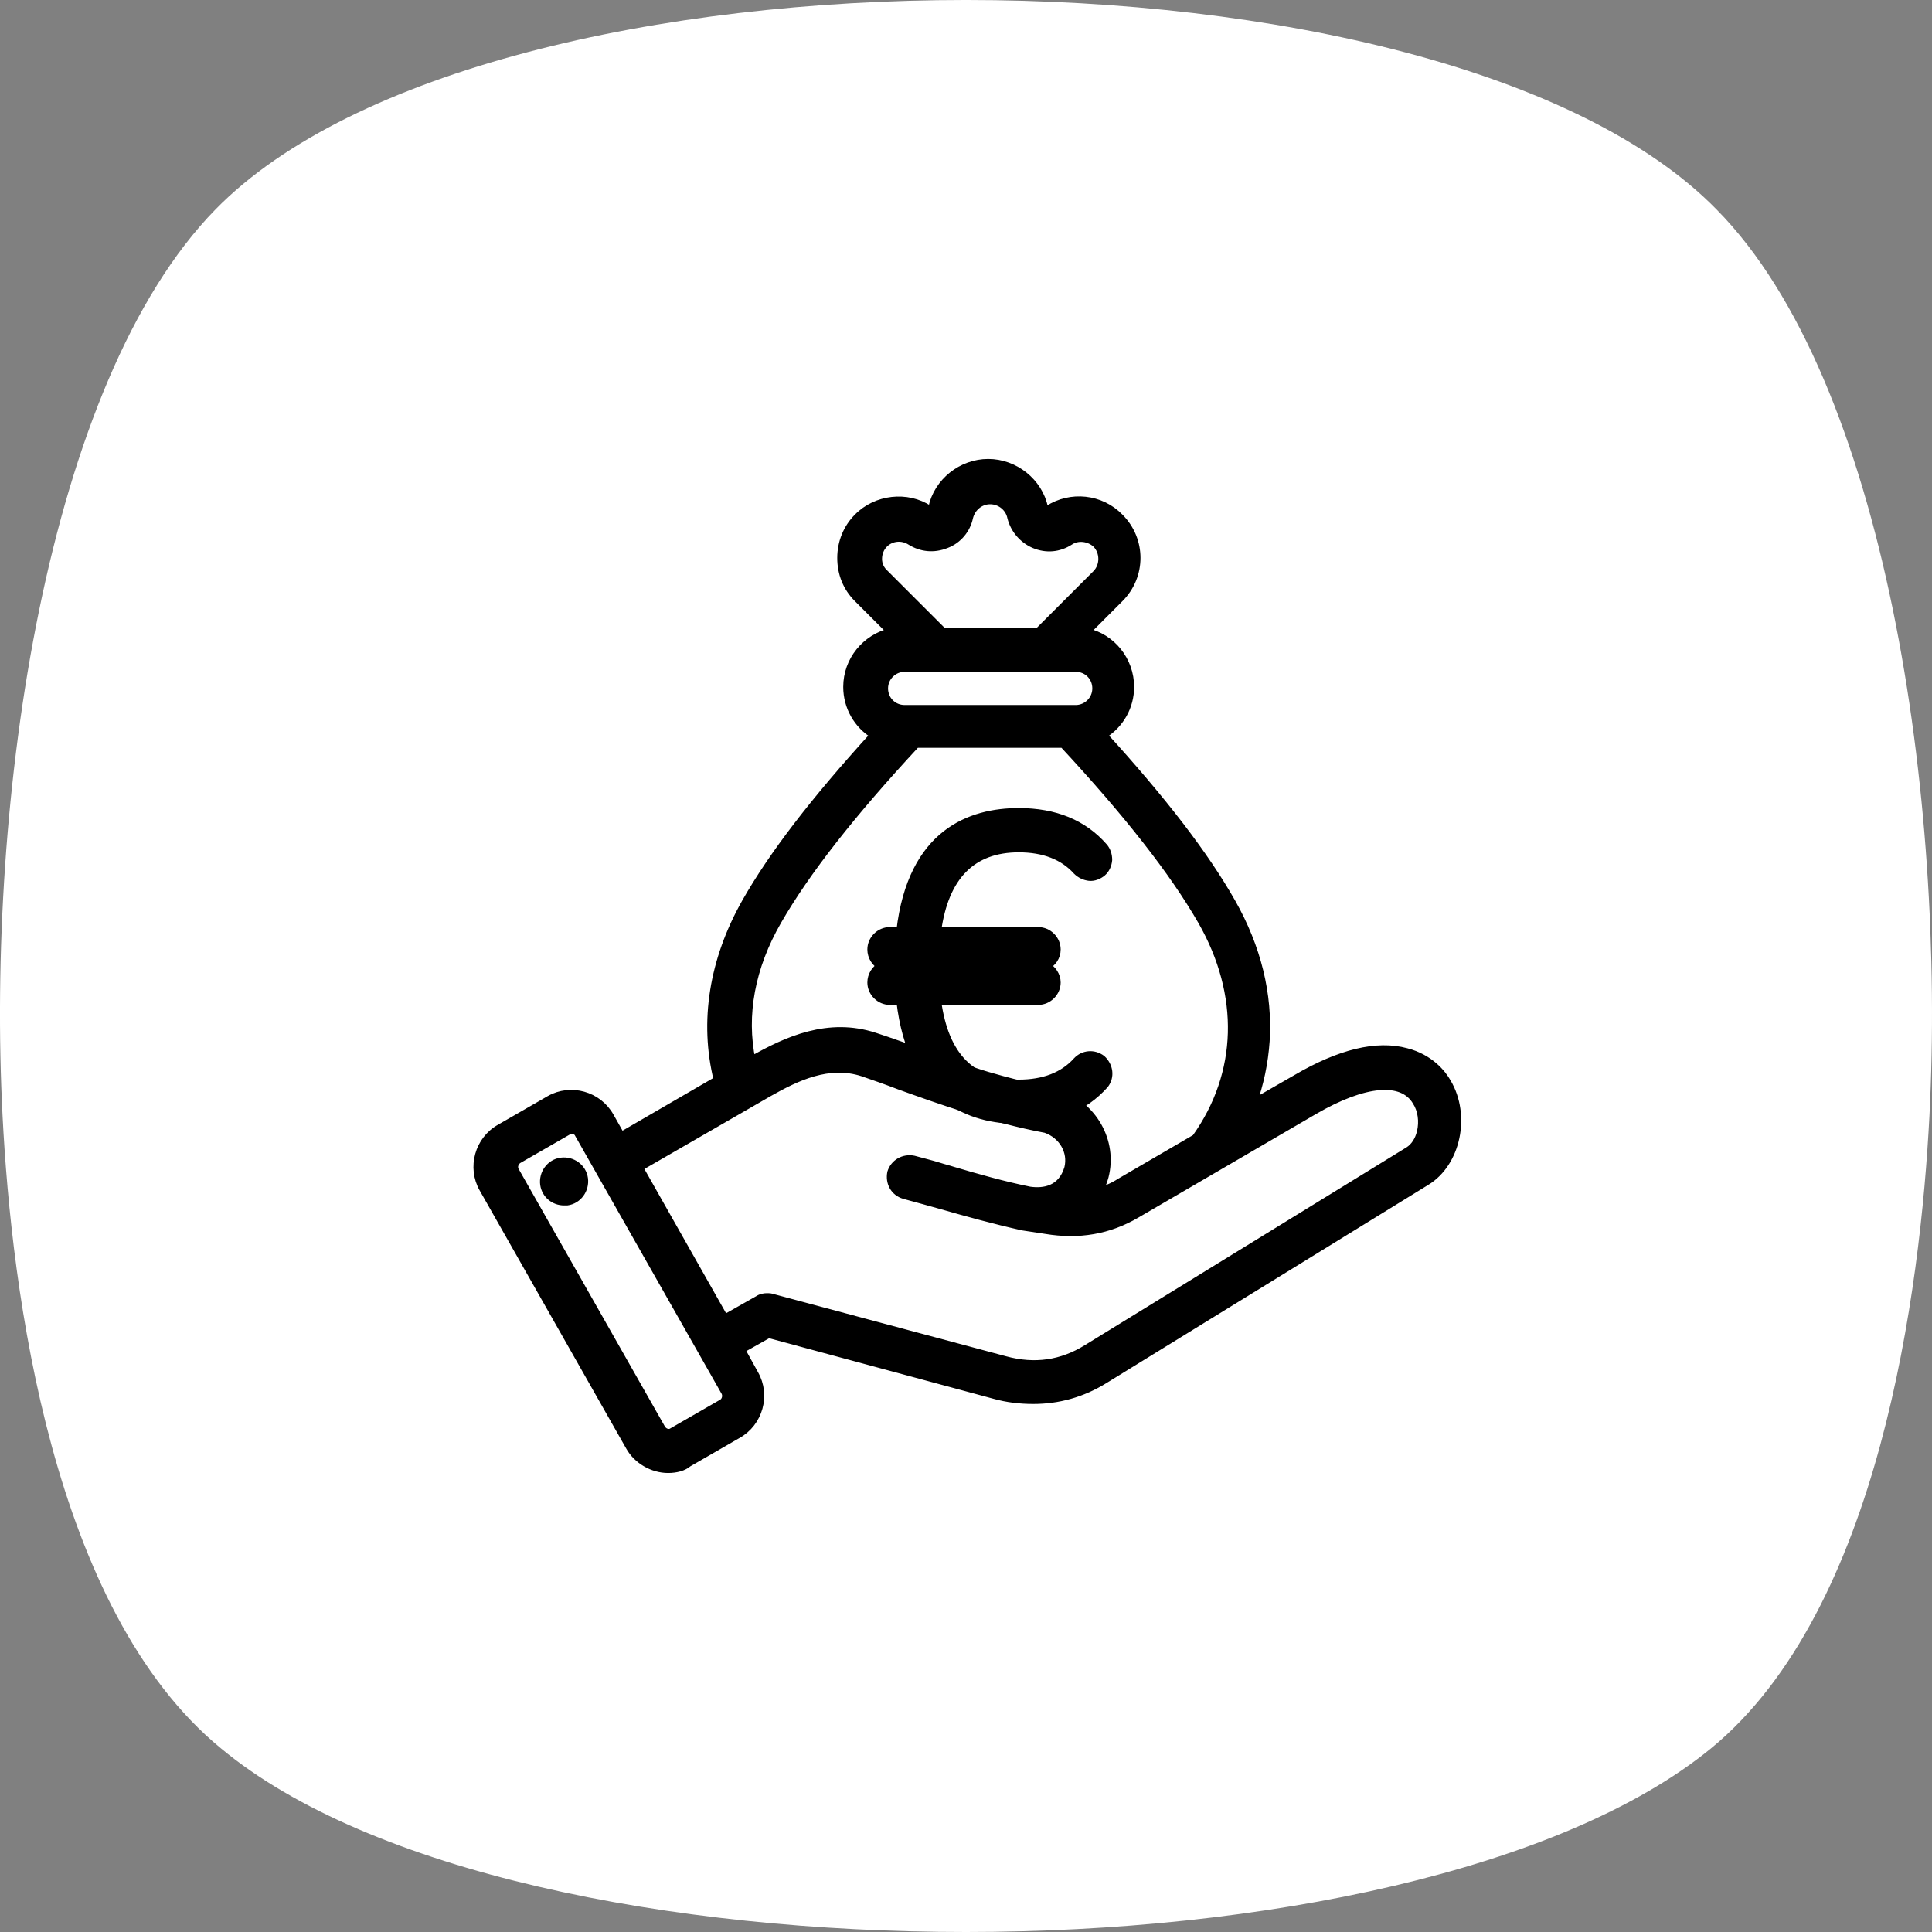 <svg width="72" height="72" viewBox="0 0 72 72" fill="none" xmlns="http://www.w3.org/2000/svg">
<rect x="0" y="0" width="72" height="72" fill="#808080" stroke="none"/>
<path d="M8.033 7.802C1.703 14.27 -0.508 29.84 0.095 41.578C0.43 48.148 1.937 59.989 8.234 65.156C13.794 69.776 24.981 72 36 72C47.019 72 58.206 69.707 63.766 65.156C70.062 59.989 71.57 48.046 71.905 41.578C72.507 29.84 70.297 14.201 63.967 7.802C53.785 -2.601 18.215 -2.601 8.033 7.802Z" fill="white"/>
<path d="M37.97 41.371C39.2 41.371 40.169 40.979 40.859 40.196C40.952 40.066 40.952 39.88 40.822 39.786C40.691 39.675 40.524 39.693 40.412 39.805C39.834 40.457 39.032 40.774 37.97 40.774C35.883 40.774 34.727 39.469 34.503 36.916H38.678C38.846 36.916 38.977 36.786 38.977 36.618C38.977 36.45 38.846 36.32 38.678 36.32H34.466V36.003V35.686H38.678C38.846 35.686 38.977 35.556 38.977 35.388C38.977 35.22 38.846 35.09 38.678 35.09H34.503C34.727 32.536 35.864 31.231 37.97 31.231C39.032 31.231 39.834 31.567 40.412 32.201C40.524 32.312 40.71 32.331 40.822 32.219C40.952 32.107 40.952 31.921 40.859 31.809C40.169 31.026 39.219 30.635 37.97 30.635C36.255 30.635 34.187 31.436 33.926 35.071H33.161C32.994 35.071 32.863 35.201 32.863 35.369C32.863 35.537 32.994 35.667 33.161 35.667H33.888C33.888 35.779 33.888 35.872 33.888 35.984C33.888 36.096 33.888 36.189 33.888 36.301H33.161C32.994 36.301 32.863 36.431 32.863 36.599C32.863 36.767 32.994 36.898 33.161 36.898H33.926C34.205 40.569 36.237 41.371 37.97 41.371Z" fill="black" stroke="black" stroke-width="0.29"/>
<path d="M37.97 41.464C36.255 41.464 34.149 40.7 33.832 37.028H33.161C32.937 37.028 32.77 36.86 32.77 36.637C32.77 36.413 32.937 36.245 33.161 36.245H33.795V35.798H33.161C32.937 35.798 32.77 35.63 32.77 35.407C32.77 35.183 32.937 35.015 33.161 35.015H33.832C34.149 31.343 36.255 30.579 37.97 30.579C39.237 30.579 40.225 30.989 40.933 31.772C41.063 31.94 41.045 32.182 40.896 32.313C40.821 32.387 40.728 32.425 40.635 32.406C40.542 32.406 40.449 32.35 40.374 32.294C39.815 31.679 39.013 31.362 37.988 31.362C35.975 31.362 34.876 32.555 34.633 35.034H38.715C38.939 35.034 39.106 35.202 39.106 35.425C39.106 35.649 38.939 35.817 38.715 35.817H34.596V36.264H38.715C38.939 36.264 39.106 36.432 39.106 36.655C39.106 36.879 38.939 37.047 38.715 37.047H34.615C34.857 39.507 35.957 40.718 37.97 40.718C39.013 40.718 39.796 40.42 40.337 39.787C40.486 39.638 40.709 39.619 40.877 39.768C40.952 39.824 41.008 39.917 41.008 40.029C41.008 40.122 40.989 40.215 40.933 40.309C40.225 41.073 39.237 41.464 37.97 41.464ZM33.161 36.432C33.049 36.432 32.956 36.525 32.956 36.637C32.956 36.749 33.049 36.842 33.161 36.842H34V36.935C34.279 40.532 36.311 41.296 37.951 41.296C39.162 41.296 40.113 40.923 40.765 40.159C40.784 40.122 40.803 40.066 40.803 40.01C40.803 39.973 40.784 39.917 40.747 39.898C40.635 39.805 40.523 39.843 40.467 39.898C39.889 40.551 39.051 40.886 37.951 40.886C35.826 40.886 34.615 39.563 34.391 36.954V36.86H38.678C38.79 36.86 38.883 36.767 38.883 36.655C38.883 36.544 38.79 36.45 38.678 36.45H34.372V35.63H38.678C38.79 35.63 38.883 35.537 38.883 35.425C38.883 35.313 38.79 35.22 38.678 35.22H34.391V35.127C34.615 32.518 35.808 31.194 37.951 31.194C39.013 31.194 39.871 31.53 40.467 32.182C40.504 32.219 40.56 32.238 40.616 32.238C40.672 32.238 40.709 32.219 40.747 32.182C40.84 32.089 40.84 31.977 40.784 31.903C40.132 31.157 39.181 30.766 37.97 30.766C36.311 30.766 34.279 31.53 34.018 35.127V35.22H33.18C33.068 35.22 32.974 35.313 32.974 35.425C32.974 35.537 33.068 35.63 33.18 35.63H34V36.45H33.161V36.432Z" fill="black" stroke="black" stroke-width="0.29"/>
<path d="M37.974 41.554C36.222 41.554 34.097 40.771 33.743 37.118H33.147C32.867 37.118 32.662 36.913 32.662 36.634C32.662 36.354 32.867 36.149 33.147 36.149H33.687V35.888H33.147C32.867 35.888 32.662 35.683 32.662 35.404C32.662 35.124 32.867 34.919 33.147 34.919H33.743C34.079 31.247 36.222 30.483 37.974 30.483C39.26 30.483 40.285 30.893 40.993 31.713C41.161 31.918 41.142 32.217 40.938 32.384C40.863 32.459 40.732 32.515 40.602 32.496C40.471 32.496 40.36 32.44 40.285 32.347C39.726 31.75 38.962 31.434 37.974 31.434C36.036 31.434 34.973 32.571 34.712 34.919H38.682C38.962 34.919 39.167 35.124 39.167 35.404C39.167 35.683 38.962 35.888 38.682 35.888H34.656V36.149H38.682C38.962 36.149 39.167 36.354 39.167 36.634C39.167 36.913 38.962 37.118 38.682 37.118H34.712C34.973 39.448 36.036 40.604 37.974 40.604C38.98 40.604 39.745 40.306 40.285 39.709C40.471 39.523 40.751 39.504 40.956 39.672C41.049 39.746 41.105 39.858 41.124 39.989C41.124 40.1 41.105 40.231 41.031 40.324L41.012 40.343C40.285 41.144 39.26 41.554 37.974 41.554ZM33.165 36.522C33.109 36.522 33.053 36.559 33.053 36.634C33.053 36.708 33.091 36.746 33.165 36.746H34.097L34.116 36.913C34.265 38.87 35.048 41.181 37.993 41.181C39.167 41.181 40.08 40.809 40.732 40.082C40.751 40.044 40.751 40.026 40.751 39.989C40.751 39.951 40.732 39.951 40.732 39.933C40.639 39.858 40.583 39.914 40.565 39.933C39.968 40.604 39.092 40.958 37.993 40.958C35.812 40.958 34.582 39.597 34.34 36.932L34.321 36.727H38.701C38.757 36.727 38.813 36.69 38.813 36.615C38.813 36.541 38.775 36.503 38.701 36.503H34.302V35.497H38.701C38.757 35.497 38.813 35.459 38.813 35.385C38.813 35.31 38.775 35.273 38.701 35.273H34.321L34.34 35.068C34.563 32.403 35.793 31.042 37.993 31.042C39.092 31.042 39.95 31.378 40.565 32.067C40.583 32.086 40.621 32.105 40.639 32.105C40.658 32.105 40.676 32.105 40.695 32.086C40.751 32.03 40.751 31.956 40.714 31.937C40.08 31.21 39.148 30.837 37.974 30.837C35.048 30.837 34.246 33.167 34.097 35.105L34.079 35.273H33.147C33.091 35.273 33.035 35.31 33.035 35.385C33.035 35.459 33.072 35.497 33.147 35.497H34.06V36.503L33.165 36.522Z" fill="black" stroke="black" stroke-width="0.29"/>
<path d="M37.97 41.647C36.2 41.647 34.038 40.883 33.665 37.211H33.162C32.845 37.211 32.584 36.95 32.584 36.633C32.584 36.316 32.845 36.055 33.162 36.055H33.609V35.981H33.162C32.845 35.981 32.584 35.72 32.584 35.403C32.584 35.086 32.845 34.825 33.162 34.825H33.665C34.038 31.154 36.218 30.389 37.97 30.389C39.294 30.389 40.337 30.818 41.064 31.657C41.269 31.899 41.232 32.253 41.008 32.458C40.915 32.551 40.766 32.607 40.598 32.607C40.449 32.607 40.319 32.533 40.207 32.44C39.666 31.862 38.921 31.564 37.97 31.564C36.125 31.564 35.081 32.645 34.821 34.863H38.697C39.014 34.863 39.275 35.123 39.275 35.44C39.275 35.757 39.014 36.018 38.697 36.018H34.765V36.093H38.697C39.014 36.093 39.275 36.354 39.275 36.67C39.275 36.987 39.014 37.248 38.697 37.248H34.821C35.081 39.466 36.125 40.547 37.97 40.547C38.958 40.547 39.685 40.268 40.207 39.671C40.431 39.447 40.766 39.429 41.008 39.634C41.12 39.709 41.195 39.858 41.214 40.025C41.214 40.156 41.176 40.305 41.102 40.417L41.083 40.435C40.337 41.237 39.294 41.647 37.97 41.647ZM33.162 36.242C32.938 36.242 32.77 36.41 32.77 36.633C32.77 36.857 32.938 37.025 33.162 37.025H33.833V37.118C34.168 40.715 36.274 41.479 37.97 41.479C39.238 41.479 40.226 41.069 40.934 40.286V40.268C40.99 40.193 41.027 40.081 41.008 39.988C41.008 39.876 40.953 39.783 40.878 39.746C40.71 39.597 40.487 39.615 40.337 39.764C39.778 40.38 39.014 40.696 37.97 40.696C35.976 40.696 34.877 39.541 34.615 37.136L34.597 37.025H38.679C38.902 37.025 39.07 36.857 39.07 36.633C39.07 36.41 38.902 36.242 38.679 36.242H34.56V35.794H38.679C38.902 35.794 39.07 35.627 39.07 35.403C39.07 35.179 38.902 35.012 38.679 35.012H34.615L34.634 34.9C34.895 32.495 35.995 31.34 37.989 31.34C38.995 31.34 39.797 31.657 40.375 32.272C40.449 32.346 40.542 32.384 40.636 32.384C40.748 32.384 40.841 32.365 40.897 32.291C41.064 32.141 41.083 31.899 40.953 31.75C40.263 30.948 39.256 30.557 37.989 30.557C36.293 30.557 34.187 31.321 33.851 34.919V35.012H33.18C32.957 35.012 32.789 35.179 32.789 35.403C32.789 35.627 32.957 35.794 33.18 35.794H33.814V36.242H33.162ZM37.97 41.274C34.97 41.274 34.168 38.907 34.019 36.913V36.82H33.18C33.069 36.82 32.975 36.726 32.975 36.615C32.975 36.503 33.069 36.41 33.18 36.41H34.001V35.59H33.18C33.069 35.59 32.975 35.496 32.975 35.384C32.975 35.273 33.069 35.179 33.18 35.179H34.019V35.086C34.168 33.092 34.988 30.725 37.97 30.725C39.182 30.725 40.132 31.098 40.785 31.862C40.841 31.936 40.859 32.067 40.748 32.141C40.71 32.179 40.673 32.179 40.617 32.179C40.561 32.179 40.505 32.16 40.487 32.123C39.89 31.452 39.033 31.135 37.97 31.135C35.846 31.135 34.634 32.458 34.41 35.068V35.161H38.697C38.809 35.161 38.902 35.254 38.902 35.366C38.902 35.478 38.809 35.571 38.697 35.571H34.392V36.391H38.697C38.809 36.391 38.902 36.484 38.902 36.596C38.902 36.708 38.809 36.801 38.697 36.801H34.41V36.894C34.634 39.504 35.827 40.827 37.97 40.827C39.051 40.827 39.89 40.491 40.468 39.839C40.561 39.746 40.673 39.746 40.766 39.839C40.803 39.876 40.822 39.913 40.822 39.951C40.822 40.007 40.803 40.044 40.785 40.1C40.114 40.901 39.182 41.274 37.97 41.274ZM33.162 36.615C33.143 36.615 33.143 36.615 33.162 36.615C33.143 36.652 33.143 36.652 33.162 36.652H34.187L34.206 36.913C34.355 38.814 35.119 41.088 37.989 41.088C39.126 41.088 40.039 40.734 40.654 40.025C40.654 40.025 40.654 40.025 40.654 40.007C40.636 39.988 40.636 40.007 40.617 40.007C40.002 40.696 39.107 41.05 37.97 41.05C35.734 41.05 34.466 39.671 34.224 36.95L34.206 36.652H38.697C38.716 36.652 38.716 36.652 38.716 36.633C38.716 36.615 38.716 36.615 38.697 36.615H34.206V35.422H38.697C38.716 35.422 38.716 35.422 38.716 35.403C38.716 35.384 38.716 35.384 38.697 35.384H34.206L34.224 35.086C34.466 32.365 35.715 30.986 37.97 30.986C39.089 30.986 39.983 31.34 40.617 32.048C40.617 32.048 40.617 32.048 40.636 32.048C40.654 32.03 40.636 32.029 40.636 32.029C40.021 31.321 39.107 30.967 37.97 30.967C35.119 30.967 34.336 33.241 34.187 35.142L34.168 35.403H33.143C33.124 35.403 33.124 35.403 33.124 35.422C33.124 35.44 33.124 35.44 33.143 35.44H34.15V36.633H33.162V36.615Z" fill="black" stroke="black" stroke-width="0.29"/>
<path d="M37.971 41.465C36.256 41.465 34.131 40.682 33.814 37.029H33.162C32.938 37.029 32.752 36.842 32.752 36.618C32.752 36.395 32.938 36.209 33.162 36.209H33.777C33.777 36.134 33.777 36.078 33.777 36.004C33.777 35.948 33.777 35.892 33.777 35.836C33.777 35.817 33.777 35.798 33.777 35.798H33.162C32.938 35.798 32.752 35.612 32.752 35.388C32.752 35.165 32.938 34.978 33.162 34.978H33.814C34.15 31.307 36.256 30.543 37.971 30.543C39.238 30.543 40.226 30.953 40.934 31.754C41.083 31.922 41.046 32.183 40.897 32.313C40.729 32.462 40.487 32.444 40.338 32.276C39.779 31.661 38.996 31.344 37.971 31.344C35.995 31.344 34.858 32.574 34.616 34.978H38.679C38.903 34.978 39.089 35.165 39.089 35.388C39.089 35.612 38.903 35.798 38.679 35.798H34.578V36.227H38.679C38.903 36.227 39.089 36.413 39.089 36.637C39.089 36.861 38.903 37.047 38.679 37.047H34.616C34.858 39.452 35.958 40.682 37.971 40.682C38.996 40.682 39.779 40.365 40.338 39.75C40.487 39.582 40.729 39.582 40.897 39.712C41.065 39.862 41.083 40.104 40.953 40.272C40.226 41.054 39.238 41.465 37.971 41.465ZM33.162 36.432C33.05 36.432 32.976 36.525 32.976 36.618C32.976 36.73 33.069 36.805 33.162 36.805H34.019V36.898C34.169 38.874 34.989 41.241 37.989 41.241C39.201 41.241 40.133 40.849 40.804 40.104C40.86 40.029 40.86 39.917 40.785 39.843C40.711 39.768 40.58 39.787 40.524 39.862C39.928 40.532 39.089 40.868 38.008 40.868C35.864 40.868 34.653 39.526 34.429 36.917L34.411 36.805H38.697C38.809 36.805 38.884 36.712 38.884 36.618C38.884 36.525 38.791 36.432 38.697 36.432H34.373V35.593H38.697C38.809 35.593 38.884 35.5 38.884 35.407C38.884 35.295 38.791 35.221 38.697 35.221H34.411L34.429 35.109C34.653 32.499 35.846 31.157 38.008 31.157C39.089 31.157 39.928 31.493 40.524 32.164C40.599 32.239 40.711 32.239 40.785 32.183C40.86 32.108 40.878 31.996 40.804 31.922C40.133 31.176 39.201 30.785 37.989 30.785C35.007 30.785 34.187 33.152 34.019 35.127V35.221H33.162C33.05 35.221 32.976 35.314 32.976 35.407C32.976 35.5 33.069 35.593 33.162 35.593H34.001V35.705C34.001 35.761 34.001 35.817 34.001 35.854C34.001 35.91 34.001 35.966 34.001 36.022C34.001 36.134 34.001 36.227 34.001 36.339V36.451H33.162V36.432Z" fill="black" stroke="black" stroke-width="0.29"/>
<path d="M37.97 41.557C36.237 41.557 34.093 40.793 33.721 37.121H33.161C32.882 37.121 32.658 36.898 32.658 36.618C32.658 36.338 32.882 36.115 33.161 36.115H33.683V35.891H33.161C32.882 35.891 32.658 35.667 32.658 35.388C32.658 35.108 32.882 34.885 33.161 34.885H33.721C34.093 31.213 36.237 30.449 37.97 30.449C39.256 30.449 40.281 30.859 41.008 31.679C41.083 31.772 41.139 31.902 41.12 32.033C41.12 32.163 41.045 32.294 40.952 32.368C40.747 32.555 40.449 32.536 40.263 32.331C39.722 31.735 38.958 31.437 37.97 31.437C36.069 31.437 34.988 32.592 34.727 34.885H38.697C38.977 34.885 39.2 35.108 39.2 35.388C39.2 35.667 38.977 35.891 38.697 35.891H34.69V36.133H38.697C38.977 36.133 39.2 36.357 39.2 36.637C39.2 36.916 38.977 37.14 38.697 37.14H34.727C34.988 39.451 36.05 40.588 37.97 40.588C38.958 40.588 39.722 40.29 40.263 39.693C40.43 39.507 40.728 39.47 40.952 39.637C41.157 39.824 41.194 40.122 41.027 40.327C40.281 41.147 39.256 41.557 37.97 41.557ZM33.161 36.301C32.994 36.301 32.845 36.45 32.845 36.618C32.845 36.786 32.994 36.935 33.161 36.935H33.888V37.028C34.224 40.625 36.274 41.389 37.951 41.389C39.182 41.389 40.169 40.998 40.859 40.197C40.952 40.066 40.934 39.88 40.803 39.768C40.691 39.675 40.505 39.656 40.374 39.805C39.797 40.439 38.977 40.756 37.933 40.756C35.901 40.756 34.727 39.507 34.485 37.047L34.466 36.953H38.641C38.809 36.953 38.958 36.804 38.958 36.637C38.958 36.469 38.809 36.32 38.641 36.32H34.447V35.723H34.41V36.376H38.641C38.79 36.376 38.921 36.506 38.921 36.655C38.921 36.804 38.79 36.935 38.641 36.935H34.466C34.69 39.507 35.864 40.793 37.951 40.793C38.995 40.793 39.834 40.476 40.393 39.824C40.43 39.768 40.505 39.73 40.579 39.73C40.654 39.73 40.728 39.749 40.785 39.805C40.878 39.898 40.896 40.066 40.803 40.178C40.114 40.961 39.144 41.352 37.914 41.352C36.218 41.352 34.131 40.588 33.87 36.916H33.105C32.956 36.916 32.826 36.786 32.826 36.637C32.826 36.487 32.956 36.357 33.105 36.357H33.199V36.413H33.851V35.742H33.87V36.32L33.161 36.301ZM33.068 36.581C33.068 36.599 33.068 36.599 33.068 36.618C33.068 36.674 33.124 36.711 33.161 36.711H34.112V36.898C34.261 38.836 35.044 41.147 37.989 41.147C39.163 41.147 40.076 40.774 40.728 40.047C40.747 40.01 40.747 39.954 40.71 39.917C40.691 39.898 40.673 39.898 40.654 39.898C40.635 39.898 40.598 39.917 40.598 39.936C39.983 40.625 39.107 40.979 38.007 40.979C35.808 40.979 34.578 39.619 34.336 36.953L34.298 36.748H38.697C38.753 36.748 38.79 36.693 38.79 36.655C38.79 36.618 38.734 36.562 38.697 36.562H34.28V35.537H38.697C38.753 35.537 38.79 35.481 38.79 35.444C38.79 35.388 38.734 35.351 38.697 35.351H34.298L34.336 35.127C34.559 32.462 35.789 31.101 38.007 31.101C39.107 31.101 39.983 31.455 40.598 32.126C40.635 32.163 40.691 32.163 40.728 32.126C40.747 32.108 40.747 32.089 40.766 32.07C40.766 32.052 40.766 32.033 40.747 32.014C40.095 31.288 39.163 30.915 38.007 30.915C35.1 30.915 34.298 33.226 34.131 35.183V35.369H33.18C33.124 35.369 33.087 35.425 33.087 35.462C33.087 35.5 33.143 35.556 33.18 35.556H34.112V36.599L33.068 36.581ZM33.161 35.09C32.994 35.09 32.845 35.239 32.845 35.407C32.845 35.5 32.882 35.593 32.956 35.649C32.919 35.593 32.882 35.537 32.882 35.462C32.882 35.313 33.012 35.183 33.161 35.183H33.926C34.093 33.151 34.932 30.747 37.989 30.747C39.2 30.747 40.169 31.138 40.878 31.902C40.934 31.958 40.952 32.014 40.952 32.089C40.952 32.07 40.952 32.052 40.952 32.033C40.952 31.958 40.934 31.884 40.878 31.828C40.188 31.045 39.219 30.654 37.989 30.654C36.311 30.654 34.242 31.418 33.926 35.015V35.108L33.161 35.09ZM34.503 35.164H38.697C38.846 35.164 38.977 35.295 38.977 35.444C38.977 35.5 38.958 35.556 38.939 35.593C38.995 35.537 39.014 35.462 39.014 35.388C39.014 35.22 38.865 35.071 38.697 35.071H34.522L34.541 34.978C34.541 34.941 34.541 34.922 34.541 34.885C34.522 34.959 34.522 35.052 34.503 35.164Z" fill="black" stroke="black" stroke-width="0.29"/>
<path d="M37.968 41.647C36.197 41.647 34.035 40.864 33.644 37.211H33.159C32.823 37.211 32.562 36.95 32.562 36.615C32.562 36.279 32.823 36.018 33.159 36.018H33.588V35.981H33.159C32.823 35.981 32.562 35.72 32.562 35.385C32.562 35.049 32.823 34.788 33.159 34.788H33.644C34.035 31.116 36.216 30.352 37.968 30.352C39.291 30.352 40.335 30.781 41.062 31.62C41.155 31.732 41.211 31.881 41.211 32.03C41.192 32.179 41.136 32.328 41.024 32.44C40.912 32.552 40.763 32.589 40.596 32.589C40.447 32.57 40.297 32.514 40.204 32.384C39.682 31.806 38.937 31.526 37.968 31.526C36.16 31.526 35.097 32.626 34.818 34.788H38.676C39.011 34.788 39.272 35.049 39.272 35.385C39.272 35.72 39.011 35.981 38.676 35.981H34.762V36.037H38.676C39.011 36.037 39.272 36.298 39.272 36.633C39.272 36.969 39.011 37.23 38.676 37.23H34.818C35.097 39.41 36.122 40.492 37.968 40.492C38.918 40.492 39.682 40.193 40.204 39.634C40.409 39.41 40.763 39.373 41.006 39.578C41.248 39.802 41.285 40.137 41.099 40.398C40.335 41.218 39.291 41.647 37.968 41.647ZM34.203 36.745V36.894C34.333 38.665 35.023 40.771 37.464 41.032C35.563 40.827 34.445 39.429 34.221 36.95L34.203 36.745ZM36.756 31.172C35.545 31.545 34.408 32.589 34.184 35.18V35.31L34.221 35.086C34.408 32.962 35.284 31.62 36.756 31.172Z" fill="black" stroke="black" stroke-width="0.29"/>
<path d="M37.967 41.74C36.178 41.74 33.978 40.976 33.55 37.304H33.158C32.786 37.304 32.469 36.987 32.469 36.614C32.469 36.353 32.618 36.111 32.842 35.999C32.618 35.888 32.469 35.645 32.469 35.384C32.469 35.011 32.786 34.695 33.158 34.695H33.55C33.978 31.023 36.178 30.259 37.967 30.259C39.309 30.259 40.371 30.688 41.136 31.564C41.247 31.694 41.303 31.862 41.303 32.048C41.285 32.234 41.21 32.402 41.08 32.514C40.949 32.626 40.763 32.7 40.595 32.682C40.427 32.663 40.26 32.589 40.129 32.458C39.626 31.899 38.899 31.619 37.967 31.619C36.234 31.619 35.209 32.645 34.929 34.695H38.694C39.067 34.695 39.383 35.011 39.383 35.384C39.383 35.664 39.216 35.888 38.992 35.999C39.216 36.111 39.383 36.353 39.383 36.614C39.383 36.987 39.067 37.304 38.694 37.304H34.929C35.209 39.373 36.215 40.379 37.967 40.379C38.899 40.379 39.626 40.1 40.129 39.541C40.371 39.28 40.763 39.242 41.061 39.466C41.34 39.727 41.396 40.118 41.173 40.417C40.39 41.293 39.309 41.74 37.967 41.74ZM33.158 36.111C32.879 36.111 32.655 36.335 32.655 36.614C32.655 36.894 32.879 37.118 33.158 37.118H33.718V37.192C34.109 40.789 36.234 41.553 37.967 41.553C39.253 41.553 40.278 41.125 41.024 40.286C41.191 40.081 41.154 39.783 40.949 39.596C40.744 39.429 40.446 39.447 40.278 39.652C39.738 40.249 38.955 40.547 37.986 40.547C36.085 40.547 35.022 39.447 34.743 37.211L34.724 37.099H38.694C38.974 37.099 39.197 36.875 39.197 36.596C39.197 36.316 38.974 36.093 38.694 36.093H34.687V35.85H38.694C38.974 35.85 39.197 35.627 39.197 35.347C39.197 35.067 38.974 34.844 38.694 34.844H34.724L34.743 34.732C35.022 32.514 36.103 31.396 37.986 31.396C38.974 31.396 39.738 31.694 40.278 32.29C40.371 32.383 40.483 32.458 40.614 32.458C40.744 32.458 40.875 32.421 40.968 32.328C41.061 32.253 41.117 32.123 41.136 31.992C41.136 31.862 41.098 31.731 41.024 31.638C40.297 30.818 39.272 30.408 37.986 30.408C36.271 30.408 34.127 31.172 33.736 34.769V34.844H33.177C32.897 34.844 32.674 35.067 32.674 35.347C32.674 35.627 32.897 35.85 33.177 35.85H33.699V36.074H33.158V36.111ZM37.464 41.125C34.929 40.864 34.239 38.683 34.109 36.894V36.726L34.295 36.708L34.333 36.913C34.538 39.336 35.637 40.715 37.482 40.92L37.464 41.125ZM34.295 35.347L34.109 35.328V35.198C34.295 32.943 35.19 31.564 36.737 31.098L36.793 31.284C35.339 31.731 34.5 33.017 34.333 35.123L34.295 35.347ZM40.576 32.141L40.707 32.011L40.669 32.048L40.707 32.011L40.669 32.048L40.576 32.141Z" fill="black" stroke="black" stroke-width="0.29"/>
<path fill-rule="evenodd" clip-rule="evenodd" d="M53.902 40.398C53.548 39.82 52.15 38.106 48.385 40.286L46.54 41.367C46.876 40.547 47.062 39.69 47.118 38.814C47.23 37.099 46.801 35.366 45.851 33.707C44.825 31.918 43.279 29.886 41.005 27.389C41.638 27.053 42.067 26.382 42.067 25.637C42.067 24.612 41.303 23.791 40.334 23.661L41.694 22.3C42.496 21.499 42.496 20.213 41.694 19.412C41.005 18.722 39.942 18.61 39.141 19.132C39.085 19.169 39.048 19.169 38.973 19.151C38.917 19.132 38.88 19.095 38.861 19.02C38.656 18.088 37.818 17.417 36.867 17.417C35.898 17.417 35.078 18.107 34.873 19.02C34.854 19.076 34.836 19.113 34.779 19.151C34.724 19.169 34.668 19.169 34.612 19.132C33.81 18.61 32.729 18.722 32.058 19.412C31.667 19.803 31.462 20.325 31.462 20.847C31.462 21.406 31.667 21.909 32.058 22.282L33.419 23.642C32.431 23.773 31.686 24.63 31.686 25.618C31.686 26.382 32.114 27.035 32.748 27.37C30.474 29.867 28.909 31.88 27.902 33.688C26.672 35.832 26.337 38.106 26.877 40.305L23.131 42.467L22.665 41.647C22.236 40.901 21.304 40.622 20.54 41.05L18.695 42.113C17.949 42.541 17.67 43.473 18.098 44.237L23.559 53.855C23.839 54.358 24.379 54.656 24.901 54.656C25.162 54.656 25.423 54.6 25.666 54.451L27.511 53.389C28.256 52.96 28.536 52.028 28.107 51.264L27.548 50.258L28.685 49.605L37.147 51.879C37.631 52.01 38.097 52.066 38.544 52.066C39.458 52.066 40.334 51.805 41.154 51.301L53.138 43.921C54.256 43.287 54.611 41.572 53.902 40.398ZM32.636 20.828C32.636 20.586 32.729 20.362 32.897 20.194C33.195 19.896 33.661 19.859 34.015 20.082C34.388 20.325 34.836 20.362 35.264 20.194C35.674 20.027 35.972 19.672 36.066 19.244C36.159 18.834 36.513 18.535 36.942 18.535C37.352 18.535 37.724 18.834 37.818 19.244C37.911 19.672 38.209 20.027 38.619 20.194C39.029 20.362 39.476 20.325 39.868 20.082C40.222 19.859 40.688 19.915 40.986 20.194C41.154 20.362 41.247 20.586 41.247 20.828C41.247 21.07 41.154 21.294 40.986 21.462L38.824 23.624H35.152L32.934 21.462C32.729 21.294 32.636 21.07 32.636 20.828ZM33.717 24.798H40.091C40.557 24.798 40.949 25.171 40.949 25.655C40.949 26.121 40.576 26.513 40.091 26.513H33.717C33.251 26.513 32.86 26.14 32.86 25.655C32.86 25.152 33.251 24.798 33.717 24.798ZM28.909 34.285C29.971 32.458 31.611 30.315 34.109 27.631H39.663C42.16 30.315 43.8 32.44 44.863 34.285C46.447 37.062 46.354 40.044 44.62 42.486L41.788 44.126C41.452 44.331 41.117 44.461 40.744 44.536C40.874 44.331 40.986 44.089 41.061 43.809C41.396 42.541 40.651 41.237 39.364 40.808C39.346 40.808 39.309 40.789 39.29 40.789C39.16 40.771 36.737 40.23 35.935 39.895C35.562 39.746 32.934 38.833 32.562 38.702C30.884 38.143 29.337 38.833 28.07 39.578L27.939 39.653C27.567 37.919 27.902 36.055 28.909 34.285ZM26.97 52.382L25.125 53.445C24.939 53.557 24.696 53.482 24.584 53.296L19.123 43.678C19.012 43.492 19.086 43.25 19.273 43.138L21.118 42.075C21.304 41.964 21.546 42.038 21.658 42.225L27.119 51.842C27.212 52.028 27.157 52.271 26.97 52.382ZM52.56 42.952L40.576 50.332C39.626 50.929 38.582 51.078 37.463 50.78L28.759 48.45C28.61 48.413 28.443 48.431 28.312 48.506L26.989 49.27L23.709 43.473L28.629 40.622C29.747 39.988 30.921 39.447 32.189 39.858C32.599 39.988 33.065 40.156 33.587 40.361C35.115 40.92 37.035 41.61 39.01 41.964C39.7 42.206 40.091 42.877 39.924 43.529C39.681 44.405 38.955 44.517 38.395 44.443C37.407 44.238 36.494 43.977 35.525 43.697C35.059 43.567 34.575 43.417 34.09 43.287C33.773 43.212 33.456 43.38 33.363 43.697C33.288 44.014 33.456 44.331 33.773 44.424C34.258 44.554 34.742 44.685 35.19 44.815C36.215 45.114 37.147 45.374 38.172 45.598L39.029 45.729C40.259 45.934 41.34 45.729 42.365 45.132L48.982 41.274C50.883 40.156 52.355 40.044 52.914 40.976C53.269 41.628 53.101 42.616 52.56 42.952ZM21.677 43.921C21.733 44.294 21.472 44.629 21.118 44.685C20.745 44.741 20.41 44.48 20.354 44.126C20.298 43.753 20.559 43.417 20.913 43.362C21.285 43.324 21.621 43.567 21.677 43.921Z" fill="black" stroke="black" stroke-width="0.29"/>
<path d="M24.898 54.749C24.32 54.749 23.742 54.414 23.463 53.911L18.002 44.293C17.555 43.511 17.834 42.485 18.636 42.038L20.481 40.976C21.264 40.528 22.289 40.808 22.736 41.609L23.146 42.336L26.743 40.249C26.203 38.068 26.576 35.776 27.787 33.632C28.793 31.862 30.322 29.867 32.577 27.388C31.962 27.016 31.57 26.345 31.57 25.599C31.57 24.611 32.26 23.773 33.211 23.549L31.962 22.3C31.552 21.89 31.347 21.368 31.347 20.791C31.347 20.213 31.57 19.672 31.962 19.281C32.651 18.573 33.807 18.442 34.627 18.983C34.646 19.001 34.664 19.001 34.702 19.001C34.72 18.983 34.739 18.964 34.739 18.927C34.944 17.957 35.839 17.249 36.827 17.249C37.814 17.249 38.709 17.957 38.914 18.927C38.933 18.964 38.951 18.983 38.97 18.983C39.026 19.001 39.026 18.983 39.063 18.983C39.902 18.442 41.02 18.554 41.728 19.281C42.567 20.12 42.567 21.462 41.728 22.3L40.48 23.549C41.43 23.754 42.12 24.611 42.12 25.599C42.12 26.326 41.747 26.997 41.113 27.388C43.368 29.867 44.897 31.862 45.903 33.632C46.854 35.31 47.282 37.062 47.171 38.795C47.115 39.615 46.947 40.398 46.686 41.125L48.308 40.193C49.929 39.242 51.308 38.907 52.408 39.205C53.284 39.429 53.75 40.007 53.936 40.342C54.663 41.572 54.29 43.343 53.154 44.032L41.169 51.413C40.331 51.935 39.436 52.177 38.504 52.177C38.019 52.177 37.535 52.121 37.069 51.991L28.644 49.717L27.619 50.295L28.122 51.208C28.57 51.991 28.29 53.016 27.489 53.463L25.644 54.526C25.476 54.675 25.196 54.749 24.898 54.749ZM21.282 40.957C21.04 40.957 20.798 41.013 20.574 41.143L18.729 42.206C18.021 42.616 17.778 43.511 18.17 44.2L23.631 53.817C23.892 54.265 24.376 54.563 24.898 54.563C25.159 54.563 25.401 54.507 25.606 54.377L27.451 53.314C28.16 52.904 28.402 52.01 28.011 51.32L27.414 50.239L28.663 49.531L37.162 51.823C37.609 51.954 38.075 52.01 38.541 52.01C39.436 52.01 40.293 51.767 41.095 51.264L53.079 43.883C54.141 43.249 54.495 41.609 53.806 40.454C53.377 39.745 51.979 38.31 48.419 40.379L46.332 41.591L46.444 41.33C46.761 40.547 46.947 39.708 47.003 38.814C47.115 37.118 46.686 35.403 45.754 33.763C44.748 31.973 43.201 29.979 40.908 27.463L40.834 27.37L40.946 27.314C41.561 26.978 41.952 26.345 41.952 25.636C41.952 24.686 41.244 23.866 40.293 23.754L40.107 23.735L41.617 22.226C42.381 21.462 42.381 20.231 41.617 19.467C40.964 18.815 39.939 18.703 39.175 19.206C39.1 19.262 39.026 19.262 38.933 19.244C38.839 19.206 38.783 19.15 38.746 19.038C38.541 18.144 37.74 17.492 36.845 17.492C35.932 17.492 35.13 18.144 34.944 19.02C34.925 19.094 34.888 19.15 34.814 19.206L34.795 19.225C34.702 19.262 34.627 19.244 34.553 19.188C33.788 18.684 32.745 18.815 32.111 19.449C31.738 19.821 31.552 20.306 31.552 20.828C31.552 21.368 31.738 21.834 32.111 22.207L33.621 23.717L33.434 23.735C32.484 23.866 31.776 24.667 31.776 25.618C31.776 26.326 32.167 26.96 32.782 27.295L32.894 27.351L32.819 27.444C30.527 29.96 28.998 31.955 27.973 33.744C26.762 35.869 26.408 38.124 26.967 40.286L26.985 40.361L23.109 42.616L22.605 41.721C22.307 41.218 21.804 40.957 21.282 40.957ZM24.935 53.594C24.768 53.594 24.6 53.501 24.507 53.351L19.046 43.734C18.915 43.511 18.99 43.212 19.232 43.063L21.077 42.001C21.301 41.87 21.599 41.945 21.748 42.187L27.209 51.804C27.321 52.047 27.247 52.326 27.023 52.475L25.178 53.538C25.084 53.556 25.01 53.594 24.935 53.594ZM21.32 42.113C21.264 42.113 21.226 42.131 21.17 42.15L19.325 43.212C19.251 43.249 19.213 43.324 19.176 43.399C19.157 43.473 19.157 43.548 19.195 43.622L24.656 53.24C24.749 53.389 24.935 53.445 25.066 53.351L26.911 52.289C27.041 52.215 27.097 52.028 27.023 51.879L21.562 42.262C21.524 42.169 21.413 42.113 21.32 42.113ZM38.541 51.022C38.168 51.022 37.796 50.966 37.423 50.873L28.719 48.543C28.588 48.505 28.458 48.524 28.346 48.58L26.93 49.382L23.556 43.417L28.551 40.528C29.613 39.932 30.844 39.336 32.186 39.764C32.558 39.876 33.006 40.044 33.602 40.267C35.037 40.789 37.013 41.498 39.007 41.87C39.753 42.131 40.163 42.84 39.995 43.566C39.79 44.312 39.212 44.647 38.355 44.536C37.348 44.331 36.416 44.07 35.466 43.79C35.298 43.753 35.13 43.697 34.963 43.641C34.664 43.548 34.348 43.455 34.012 43.38C33.751 43.324 33.472 43.455 33.397 43.715C33.341 43.976 33.49 44.237 33.733 44.331C34.217 44.461 34.702 44.592 35.149 44.722C36.062 44.983 37.05 45.262 38.131 45.505L38.97 45.635C40.163 45.84 41.225 45.635 42.231 45.057L48.848 41.199C50.805 40.062 52.315 39.969 52.893 40.938C53.116 41.292 53.191 41.777 53.079 42.224C52.986 42.579 52.799 42.877 52.538 43.026L40.554 50.407C39.958 50.817 39.268 51.022 38.541 51.022ZM28.588 48.338C28.644 48.338 28.7 48.338 28.756 48.356L37.46 50.686C38.56 50.984 39.566 50.835 40.498 50.258L52.501 42.877C52.706 42.746 52.874 42.504 52.949 42.187C53.042 41.796 52.986 41.367 52.781 41.05C52.259 40.174 50.842 40.305 48.979 41.386L42.362 45.244C41.318 45.859 40.2 46.045 38.97 45.84L38.112 45.71C37.032 45.468 36.025 45.188 35.112 44.927C34.646 44.797 34.18 44.666 33.695 44.536C33.322 44.424 33.136 44.07 33.211 43.697C33.322 43.343 33.677 43.138 34.049 43.212C34.385 43.305 34.702 43.38 35 43.473C35.168 43.529 35.335 43.566 35.503 43.622C36.454 43.902 37.367 44.163 38.373 44.368C38.895 44.442 39.566 44.349 39.809 43.529C39.958 42.914 39.604 42.299 38.97 42.075C36.976 41.703 35 40.994 33.546 40.472C32.968 40.249 32.521 40.1 32.148 39.969C30.881 39.559 29.688 40.137 28.663 40.715L23.817 43.511L27.004 49.139L28.253 48.431C28.365 48.356 28.477 48.338 28.588 48.338ZM21.021 44.778C20.648 44.778 20.332 44.517 20.276 44.144C20.22 43.734 20.499 43.343 20.91 43.287C21.32 43.231 21.711 43.511 21.767 43.92C21.823 44.331 21.543 44.722 21.133 44.778C21.096 44.778 21.059 44.778 21.021 44.778ZM21.021 43.455C20.984 43.455 20.965 43.455 20.928 43.455C20.611 43.511 20.406 43.79 20.444 44.107C20.499 44.424 20.779 44.629 21.096 44.592C21.413 44.536 21.618 44.256 21.58 43.939C21.543 43.66 21.301 43.455 21.021 43.455ZM40.573 44.666L40.685 44.48C40.815 44.275 40.927 44.032 40.983 43.79C41.3 42.579 40.591 41.311 39.343 40.901C39.324 40.901 39.305 40.901 39.287 40.883H39.268C39.138 40.864 36.715 40.323 35.895 39.988C35.596 39.876 33.826 39.261 32.987 38.963L32.54 38.814C30.899 38.273 29.39 38.944 28.122 39.671L27.88 39.801L27.861 39.671C27.47 37.9 27.806 36.018 28.831 34.21C29.912 32.346 31.608 30.166 34.049 27.556L34.068 27.519H39.697L39.715 27.556C42.138 30.166 43.853 32.346 44.934 34.21C46.537 37.006 46.444 40.044 44.692 42.504L44.654 42.523L41.822 44.163C41.486 44.368 41.151 44.498 40.759 44.573L40.573 44.666ZM39.305 40.715C39.324 40.715 39.343 40.715 39.361 40.733H39.398C40.74 41.181 41.505 42.541 41.169 43.846C41.113 44.051 41.039 44.237 40.946 44.405C41.225 44.331 41.486 44.219 41.747 44.051L44.561 42.411C46.276 40.007 46.351 37.062 44.785 34.322C43.723 32.477 42.026 30.315 39.622 27.724H34.143C31.738 30.315 30.042 32.477 28.98 34.322C27.992 36.036 27.657 37.826 28.011 39.522L28.029 39.503C29.334 38.758 30.881 38.068 32.596 38.627L33.043 38.776C33.9 39.075 35.671 39.69 35.969 39.801C36.771 40.156 39.175 40.696 39.305 40.715ZM40.069 26.587H33.695C33.173 26.587 32.745 26.158 32.745 25.636C32.745 25.115 33.173 24.686 33.695 24.686H40.069C40.591 24.686 41.02 25.115 41.02 25.636C41.02 26.158 40.591 26.587 40.069 26.587ZM33.714 24.891C33.304 24.891 32.95 25.226 32.95 25.655C32.95 26.084 33.285 26.419 33.714 26.419H40.088C40.498 26.419 40.852 26.084 40.852 25.655C40.852 25.226 40.517 24.891 40.088 24.891H33.714ZM38.802 23.717H35.056L32.856 21.517C32.651 21.35 32.54 21.107 32.54 20.828C32.54 20.567 32.633 20.325 32.819 20.138C33.136 19.821 33.639 19.765 34.049 20.008C34.385 20.231 34.795 20.269 35.205 20.12C35.578 19.97 35.857 19.635 35.95 19.244C36.062 18.778 36.454 18.461 36.92 18.461C37.367 18.461 37.777 18.796 37.889 19.244C37.982 19.635 38.243 19.97 38.634 20.12C39.026 20.269 39.436 20.231 39.79 20.008C40.163 19.765 40.685 19.821 41.02 20.138C41.206 20.325 41.3 20.567 41.3 20.828C41.3 21.089 41.206 21.331 41.02 21.517L38.802 23.717ZM35.13 23.53H38.709L40.852 21.387C41.001 21.238 41.076 21.033 41.076 20.828C41.076 20.623 41.001 20.418 40.852 20.269C40.591 20.026 40.163 19.97 39.864 20.175C39.455 20.436 38.989 20.474 38.541 20.287C38.112 20.101 37.796 19.728 37.684 19.281C37.609 18.908 37.274 18.647 36.901 18.647C36.528 18.647 36.211 18.908 36.118 19.281C36.025 19.728 35.708 20.119 35.261 20.287C34.795 20.474 34.329 20.418 33.938 20.175C33.621 19.97 33.211 20.008 32.95 20.269C32.801 20.418 32.726 20.623 32.726 20.828C32.726 21.051 32.819 21.238 32.987 21.387L35.13 23.53Z" fill="black" stroke="black" stroke-width="0.29"/>
</svg>
